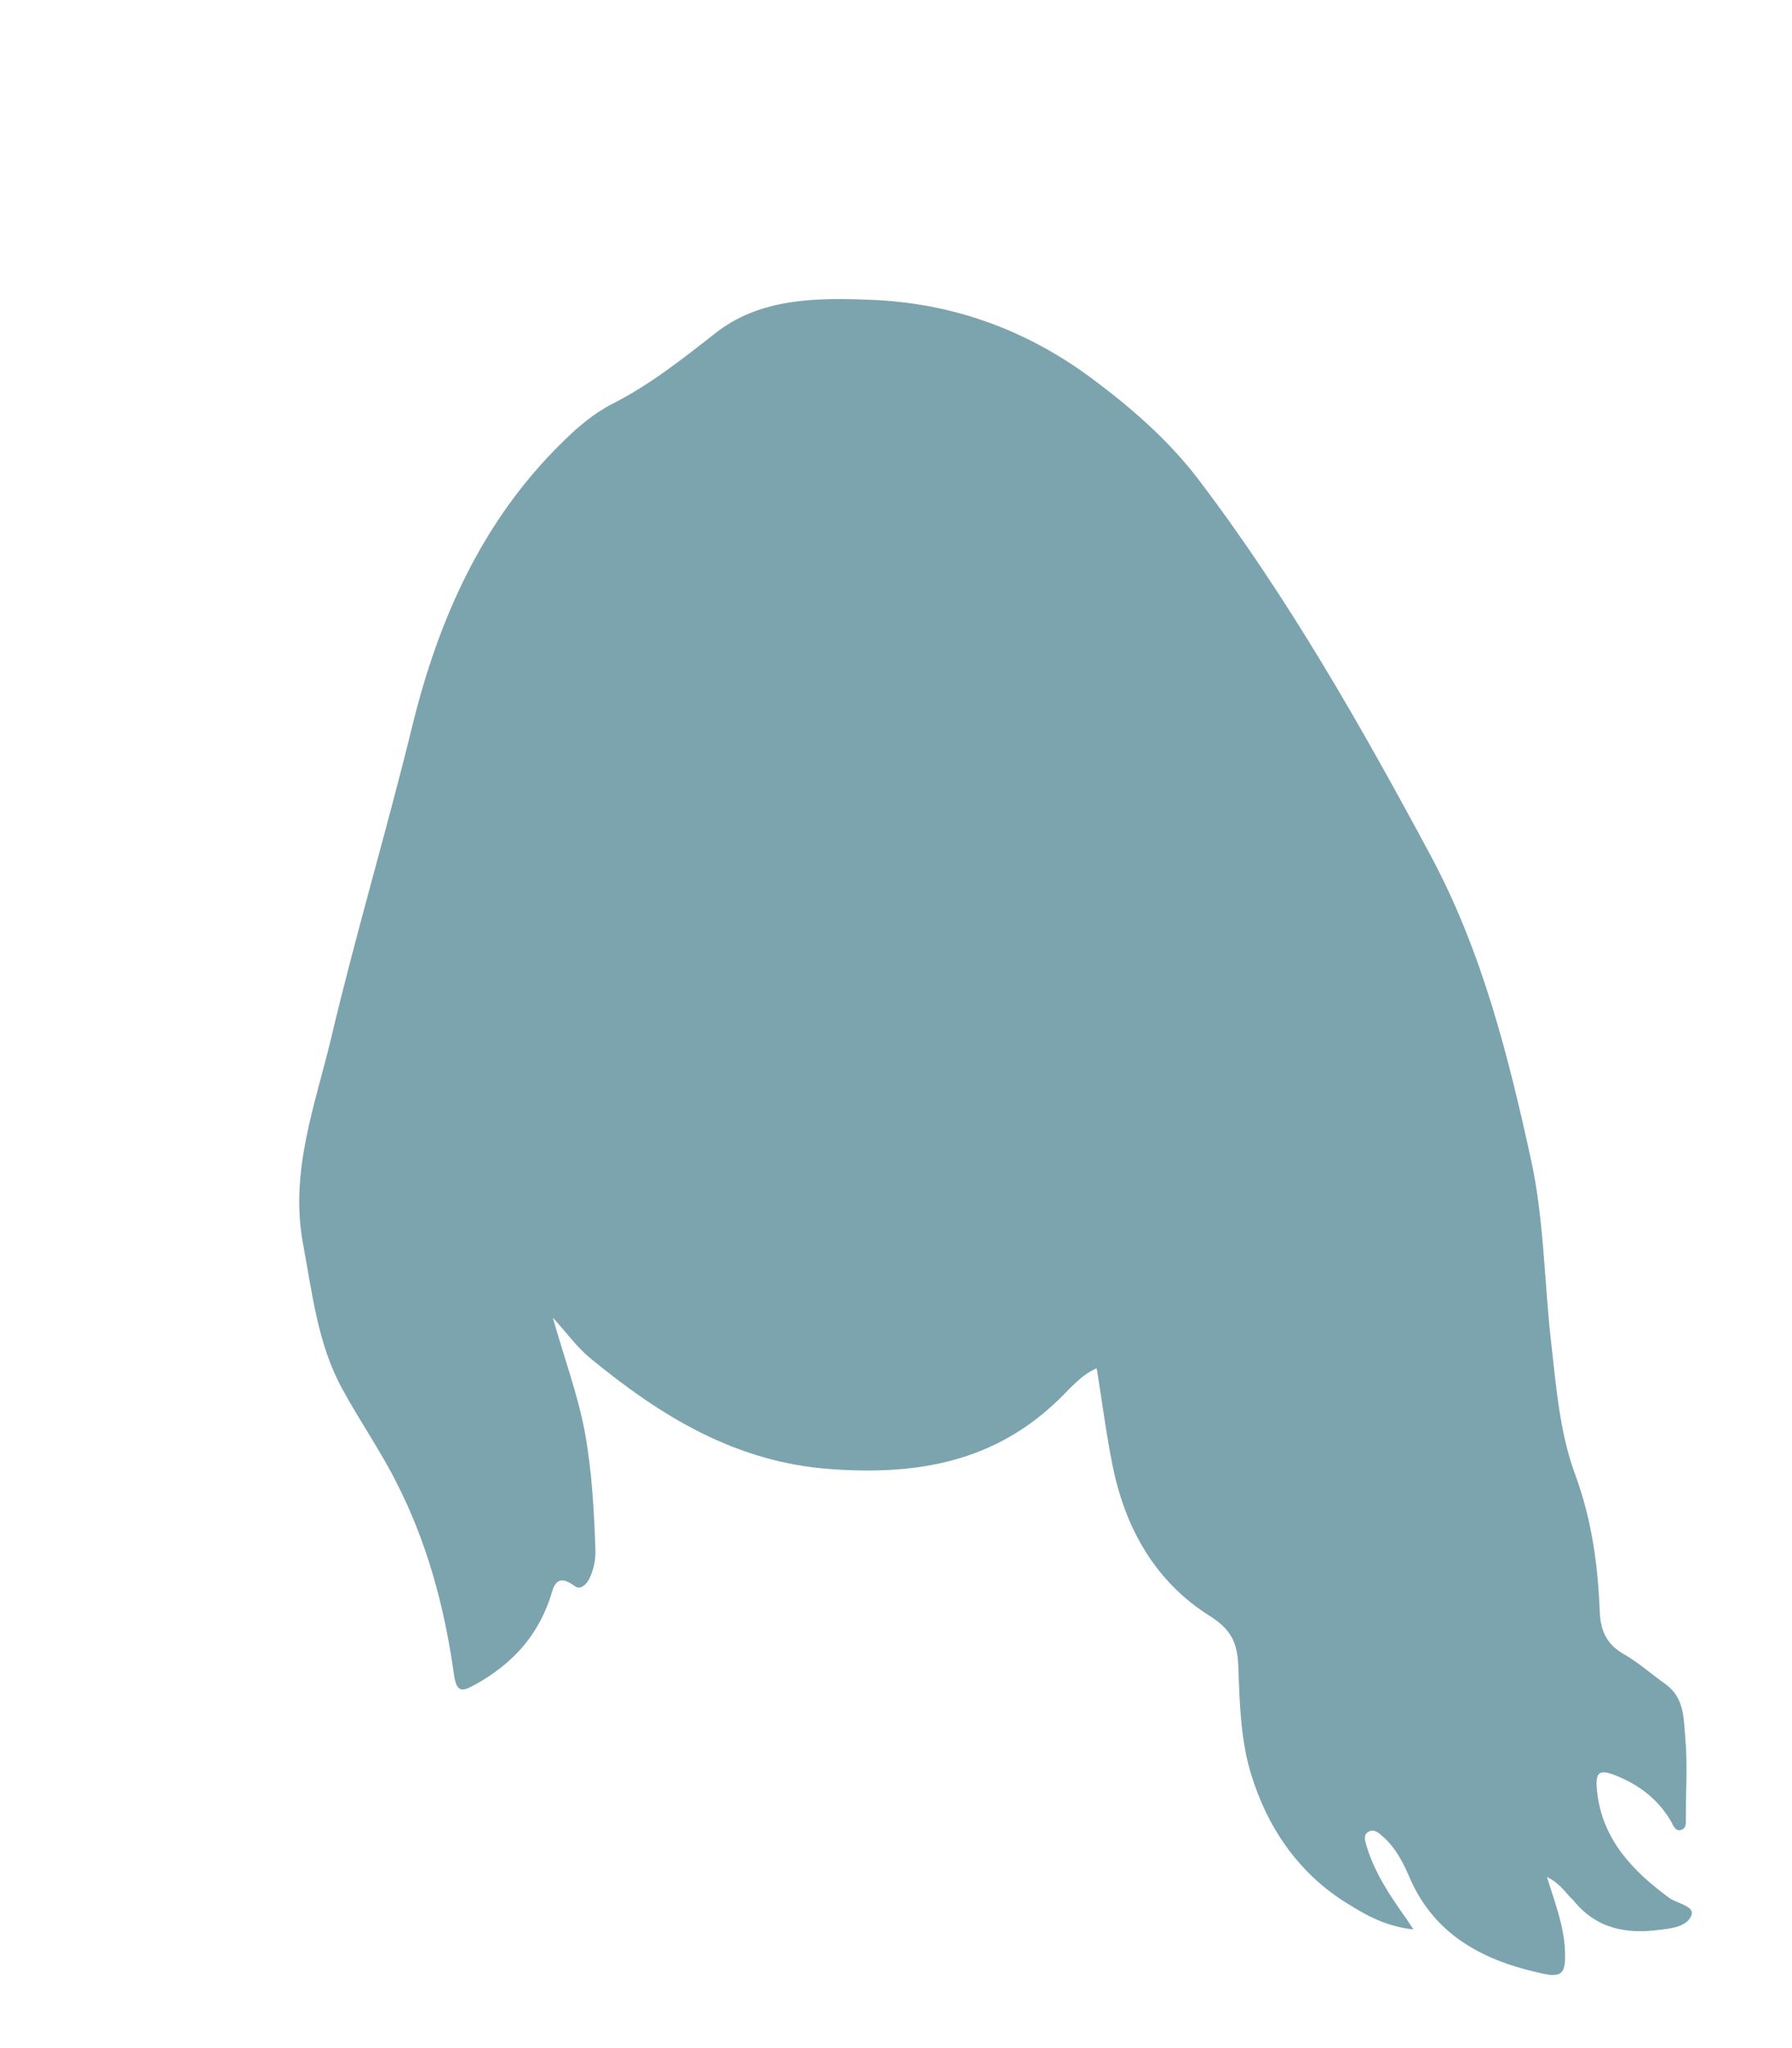 <?xml version="1.0" encoding="utf-8"?>
<!-- Generator: Adobe Illustrator 24.3.0, SVG Export Plug-In . SVG Version: 6.00 Build 0)  -->
<svg version="1.1" id="shapes" xmlns="http://www.w3.org/2000/svg" xmlns:xlink="http://www.w3.org/1999/xlink" x="0px" y="0px"
	 width="400px" height="457px" viewBox="0 0 400 457" style="enable-background:new 0 0 400 457;" xml:space="preserve">
<style type="text/css">
	.st0{fill:#7CA4AE;}
</style>
<g>
	<path class="st0" d="M345.3,418.8c1.8,5.8,3.7,10.7,4,16c0.3,5.7-0.5,6.7-6.1,5.3c-12.7-2.9-23.3-8.7-28.7-21.5
		c-1.4-3.2-3-6.3-5.7-8.7c-1-0.9-2.1-2-3.5-1.1c-1.1,0.8-0.5,2.2-0.2,3.3c1.8,5.8,5.1,10.8,8.6,15.7c0.4,0.5,0.7,1.1,1.8,2.7
		c-6.7-0.7-11.3-3.6-15.9-6.5c-10.2-6.7-16.7-16.5-20.2-27.7c-2.5-7.8-2.7-16.4-3-24.6c-0.2-5.2-1.6-8.1-6.3-11.1
		c-12.3-7.7-19-19.7-21.8-33.8c-1.4-7-2.3-14.1-3.5-21.5c-3.5,1.5-5.8,4.4-8.3,6.8c-14.4,14.1-31.7,17.1-51,15.7
		c-21.3-1.5-38-11.8-53.8-24.8c-2.9-2.4-5.2-5.6-8.3-9c2.5,8.9,5.5,16.9,7.1,25.3c1.6,8.7,2.1,17.5,2.4,26.3
		c0.1,2.2-0.3,4.3-1.2,6.3c-0.6,1.5-2.1,3-3.4,2c-4.6-3.4-4.8,0.9-5.7,3.2c-3,8.5-8.7,14.4-16.4,18.7c-2.8,1.5-4.3,2.3-4.9-2.4
		c-2.1-14.9-6-29.4-12.9-42.8c-3.6-7.1-8.2-13.7-12-20.7c-5.5-10-6.7-21.4-8.8-32.6c-2.9-16,2.7-30.6,6.3-45.6
		c5.5-23.3,12.4-46.3,18.1-69.6c5.8-23.7,15.5-45.7,33.3-63.2c3.4-3.4,7.1-6.6,11.4-8.8c8.3-4.2,15.5-9.9,22.9-15.7
		c10-7.9,22.5-8,34.8-7.5c18.4,0.7,34.9,6.8,49.4,17.6c8.6,6.4,16.9,13.6,23.5,22.2c20.1,26.4,36.4,55.1,52.1,84.3
		c11.5,21.5,17.3,44.7,22.4,68c2.9,13.4,2.9,27.4,4.5,41.1c1.1,9.7,1.9,19.7,5.3,28.9c3.7,10,5.1,20.3,5.5,30.8
		c0.2,4.3,1.7,7.2,5.4,9.3c3.3,1.9,6.2,4.5,9.3,6.7c4.3,3.1,4,7.9,4.4,12.2c0.5,5.8,0.1,11.7,0.1,17.5c0,1,0.2,2.2-0.8,2.7
		c-1.5,0.7-2-0.9-2.5-1.8c-2.8-4.8-6.9-8-12-10.1c-4.1-1.7-5-1-4.5,3.5c1.2,10.7,7.9,17.6,16,23.6c1.8,1.3,5.7,1.9,5.1,3.8
		c-0.8,2.6-4.4,3.1-7.2,3.4c-7.5,1-14.2-0.3-19.3-6.7C349.6,422.6,348.4,420.3,345.3,418.8z"/>
</g>
</svg>
